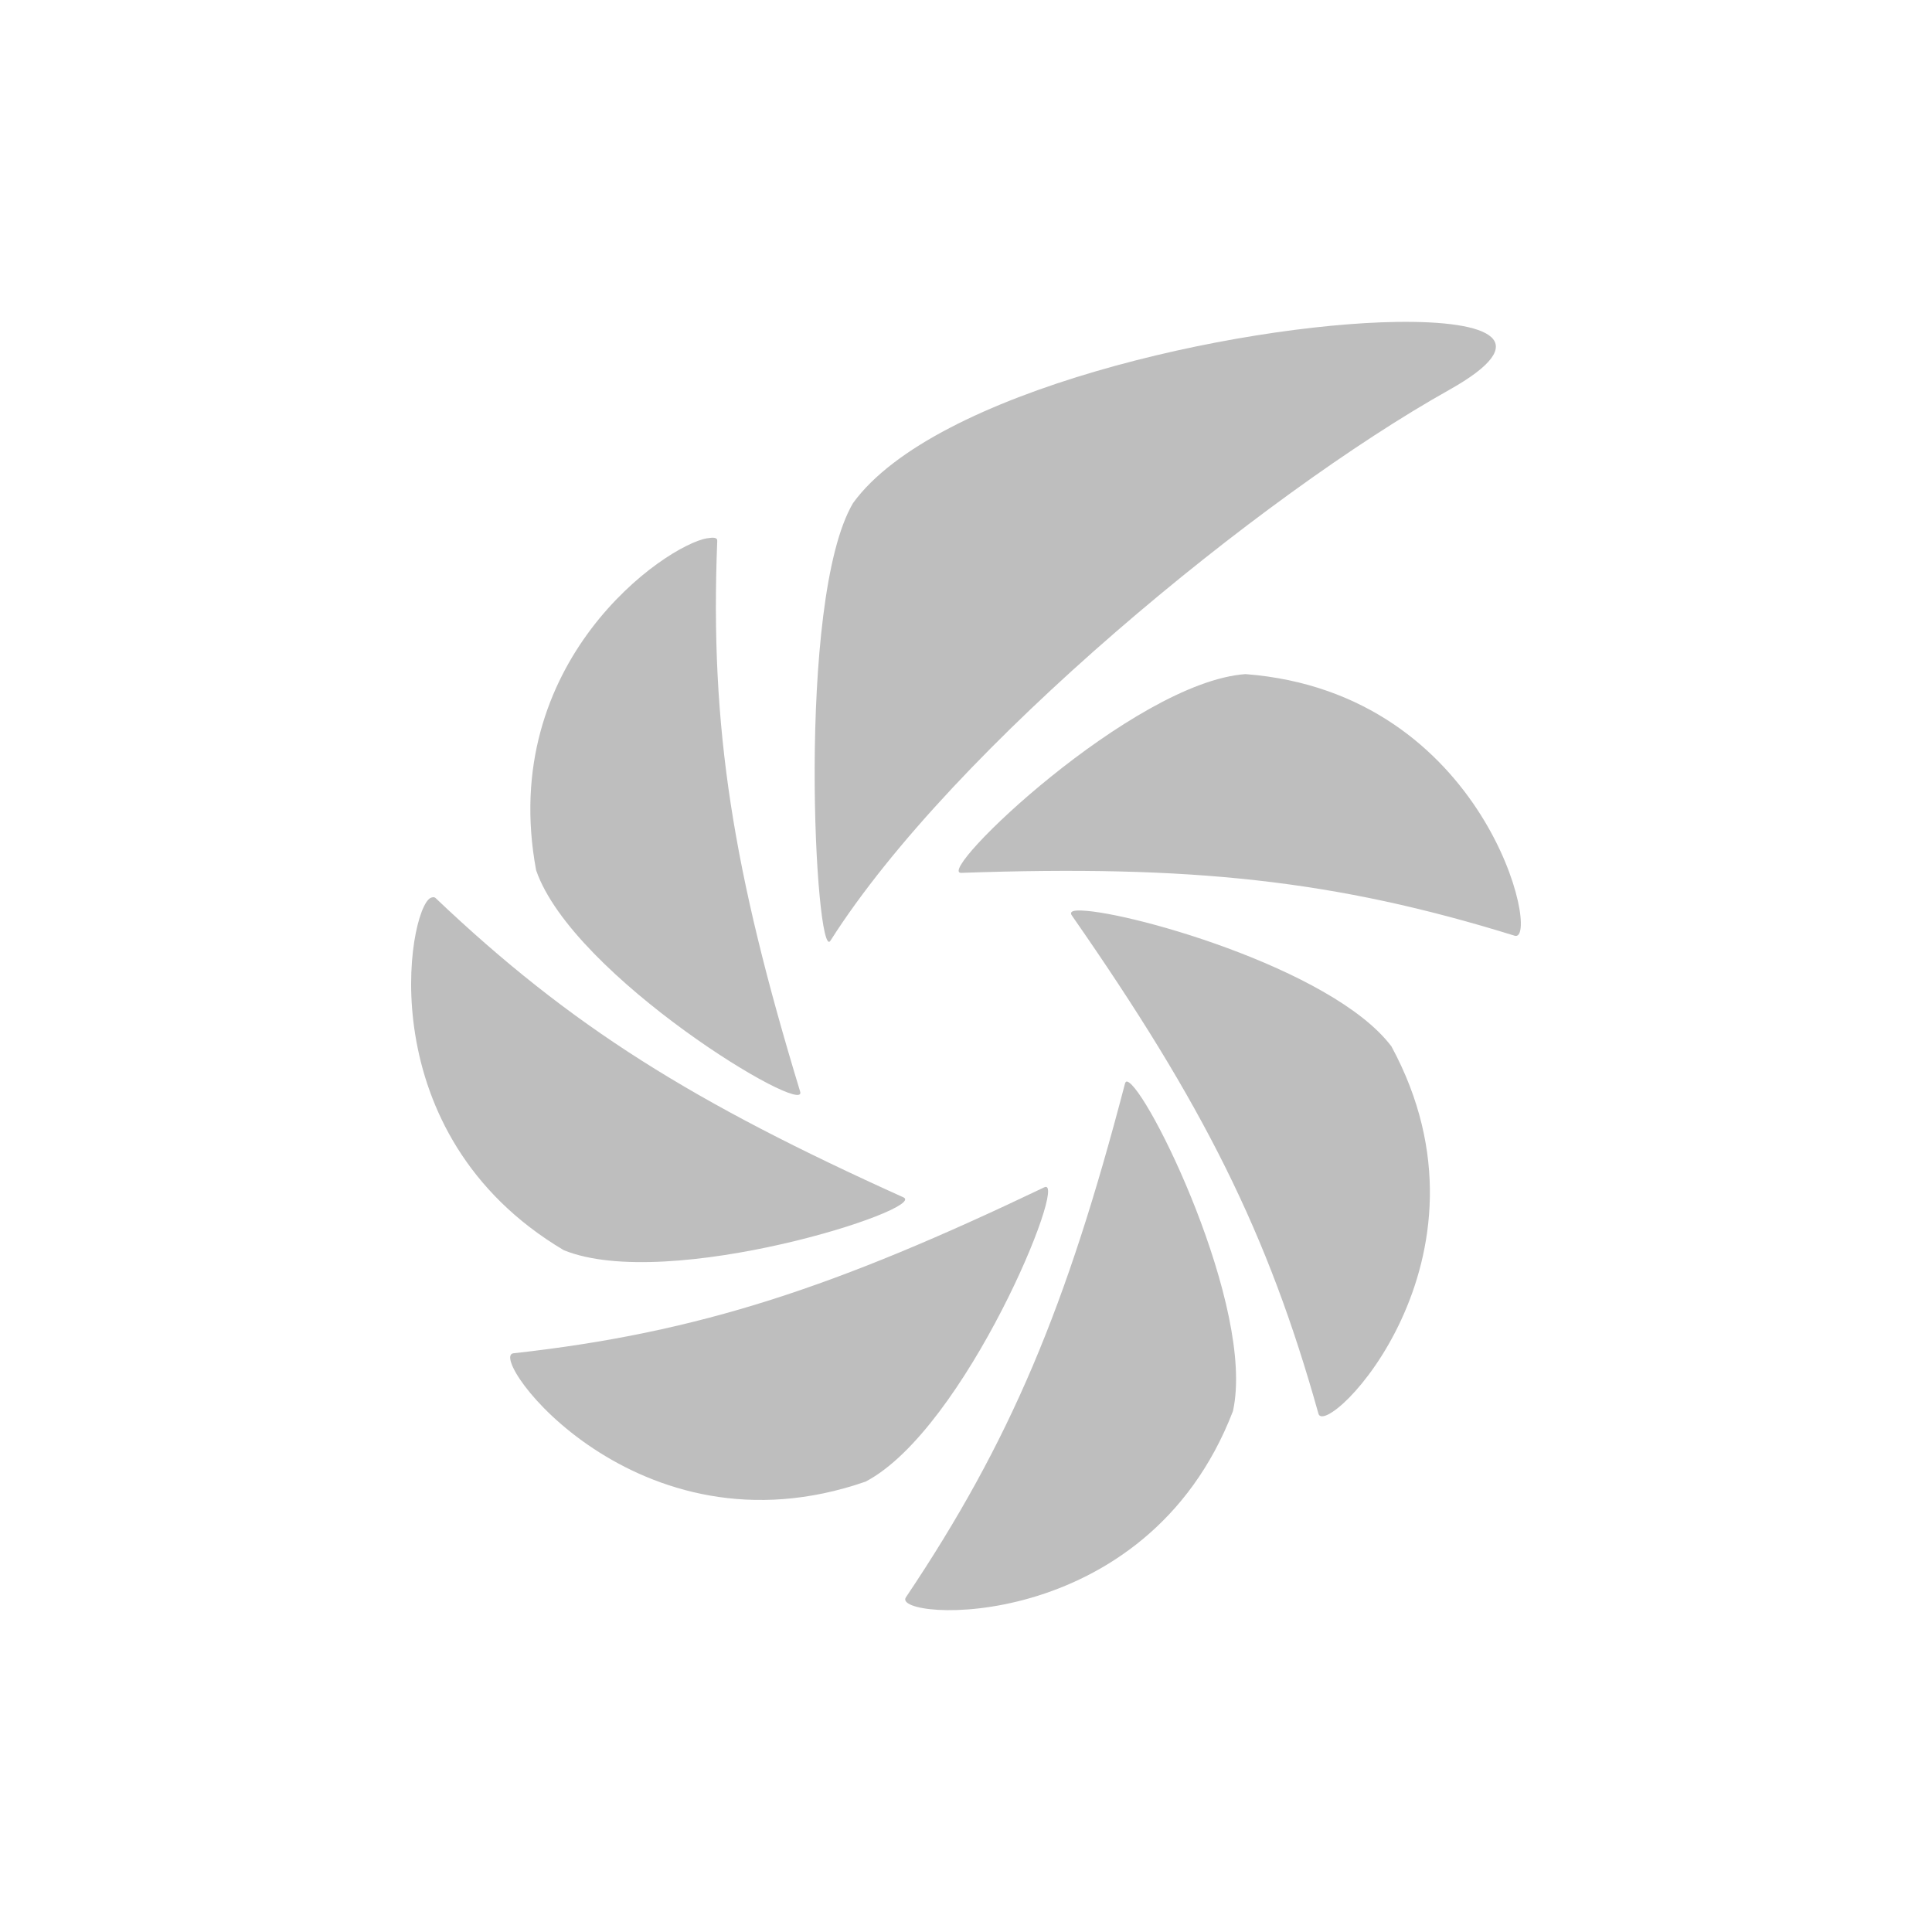 <svg height="24" width="24" xmlns="http://www.w3.org/2000/svg"><path d="M17.347 3.999c-1.974.03-5.74.858-6.75 2.25-.712 1.206-.466 5.73-.281 5.437 1.526-2.404 5.357-5.538 7.687-6.843 1.08-.606.528-.862-.656-.844zM8.785 6.686c-.522.09-2.608 1.532-2.125 4.125.457 1.324 3.382 3.081 3.28 2.75-.832-2.734-1.124-4.511-1.03-6.843.002-.043-.05-.044-.125-.031zm6.687 1.688c-1.397.1-3.876 2.48-3.531 2.469 2.856-.1 4.646.089 6.875.781.33.102-.338-3.018-3.344-3.25zM5.347 11.155c-.28.148-.774 2.932 1.656 4.375 1.298.529 4.534-.514 4.22-.656-2.606-1.176-4.122-2.111-5.813-3.719-.016-.015-.044-.01-.063 0zm8.031.156c-.073.004-.087.028-.062.063 1.633 2.345 2.434 3.94 3.062 6.187.093.333 2.343-1.911.907-4.562-.738-.98-3.39-1.714-3.907-1.688zm.625 2.125c-.016-.004-.025.01-.03.032-.722 2.765-1.419 4.437-2.72 6.375-.192.287 2.981.5 4.063-2.313.284-1.282-1.069-4.03-1.313-4.094zm-1.03 1.313c-2.58 1.233-4.275 1.806-6.595 2.062-.343.038 1.528 2.583 4.375 1.594 1.24-.65 2.53-3.805 2.22-3.656z" fill="#bebebe" stroke-width="25"/></svg>